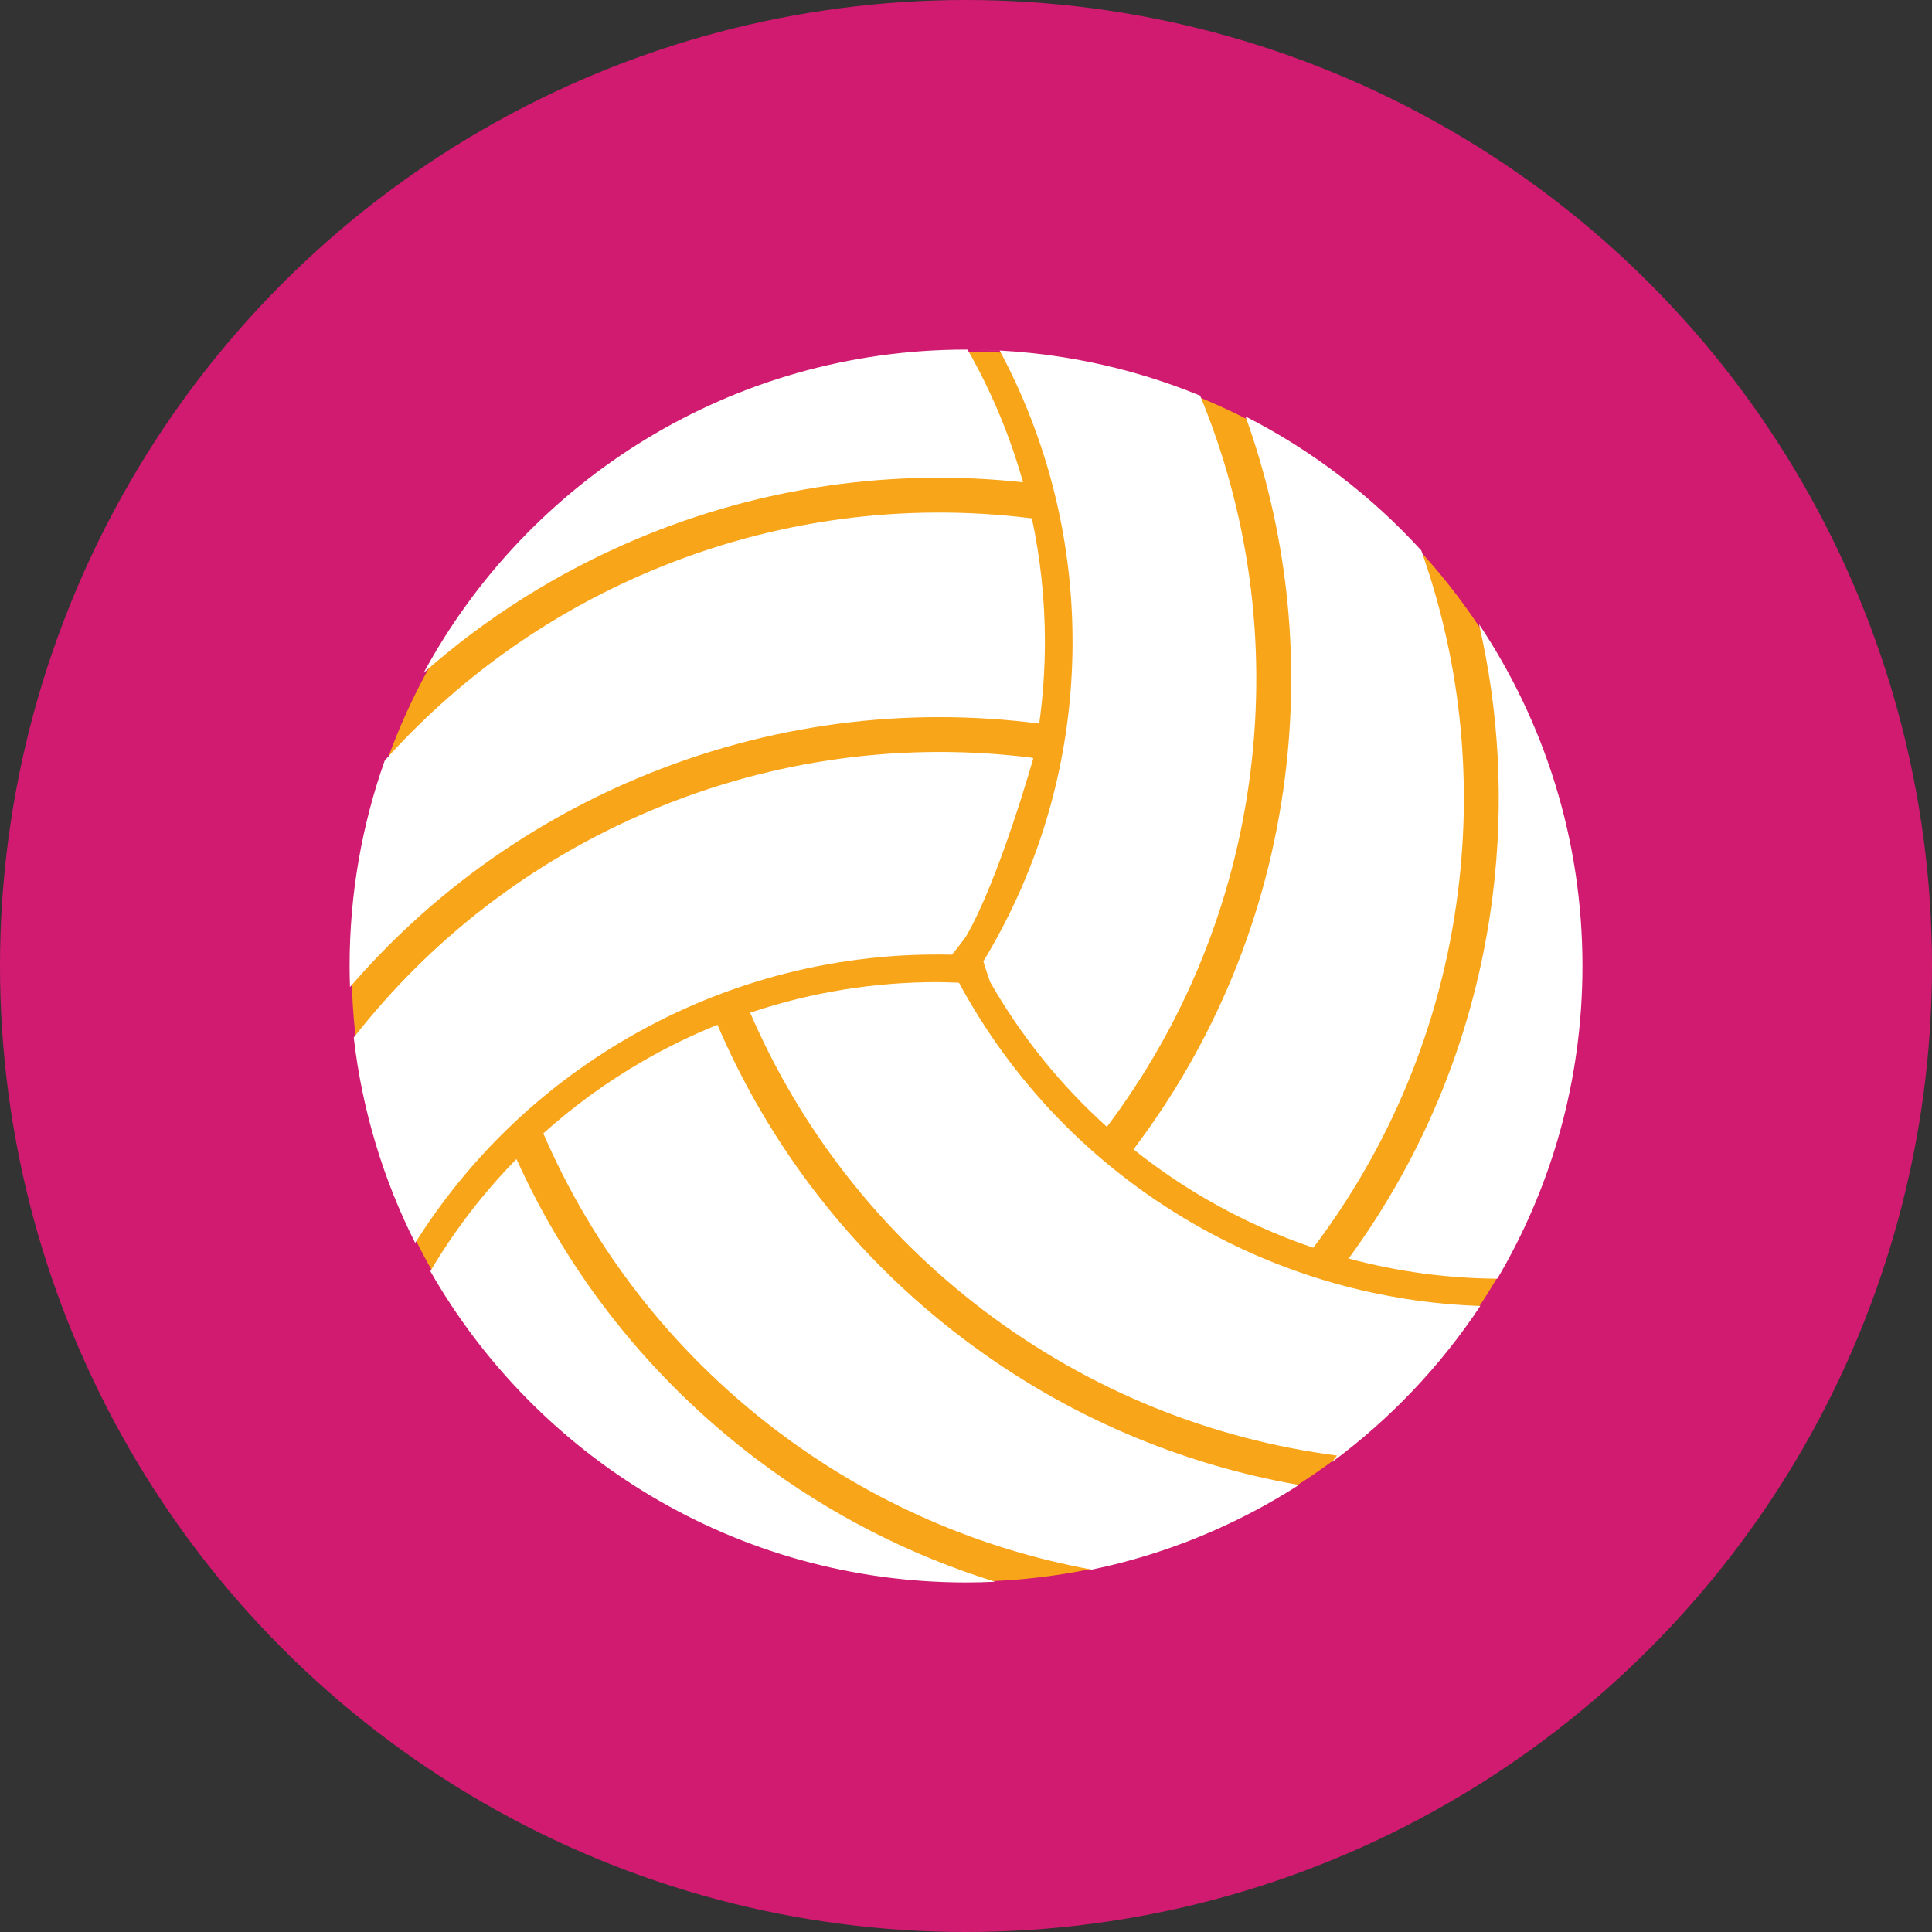 <?xml version="1.0" encoding="utf-8"?>
<!-- Generator: Adobe Illustrator 16.0.0, SVG Export Plug-In . SVG Version: 6.00 Build 0)  -->
<!DOCTYPE svg PUBLIC "-//W3C//DTD SVG 1.1//EN" "http://www.w3.org/Graphics/SVG/1.1/DTD/svg11.dtd">
<svg version="1.1" xmlns="http://www.w3.org/2000/svg" xmlns:xlink="http://www.w3.org/1999/xlink" x="0px" y="0px"
	 width="299.99px" height="299.99px" viewBox="0 0 299.99 299.99" enable-background="new 0 0 299.99 299.99" xml:space="preserve">
<rect x="0" y="0" width="299.99" height="299.99" fill="#333333" stroke="none"/>
<g id="Calque_5" display="none">
	<rect x="-94.839" y="-64.839" display="inline" fill="#D66565" width="524" height="490.667"/>
</g>
<g id="Calque_1">
	<circle fill="#D11B70" cx="149.995" cy="149.995" r="149.995"/>
</g>
<g id="Calque_6">
	<circle fill="#F8A519" cx="150.094" cy="150.091" r="95.497"/>
</g>
<g id="Calque_3">
	<g>
		<path fill="#FFFFFF" d="M147.804,148.239c0.884-1.012,2.06-2.648,2.22-2.873c5.174-8.961,10.422-27.625,10.422-27.625
			l-0.207-0.084c-19.464-2.438-39.808,0.035-59.182,8.198c-18.797,7.923-34.395,20.242-46.129,35.247
			c1.313,11.357,4.61,22.108,9.542,31.897c8.037-12.788,19.212-23.867,33.204-31.945
			C113.479,151.928,130.802,147.834,147.804,148.239z"/>
		<path fill="#FFFFFF" d="M120.615,222.153c14.913,11.295,31.682,18.41,48.909,21.566c11.631-2.411,22.49-6.932,32.158-13.146
			c-18.377-3.21-36.287-10.71-52.18-22.751c-17.334-13.134-30.104-30.042-38.101-48.697c-3.933,1.589-7.805,3.463-11.584,5.646
			c-5.641,3.257-10.796,7.03-15.457,11.215C92.009,193.668,104.166,209.688,120.615,222.153z"/>
		<path fill="#FFFFFF" d="M199.54,120.565c-2.738,21.826-11.152,41.539-23.537,57.902c3.559,2.841,7.363,5.461,11.428,7.807
			c5.34,3.083,10.861,5.566,16.488,7.472c11.832-15.632,19.857-34.479,22.475-55.329c2.318-18.493,0.121-36.508-5.711-52.955
			c-7.734-8.467-16.971-15.539-27.285-20.795C199.626,82.008,201.991,101.031,199.54,120.565z"/>
		<path fill="#FFFFFF" d="M209.411,195.413c7.617,2.055,15.375,3.084,23.086,3.137c8.396-14.234,13.219-30.828,13.219-48.551
			c0-19.638-5.918-37.893-16.063-53.084c3.096,13.46,3.936,27.677,2.117,42.177C229.12,160.219,221.153,179.367,209.411,195.413z"/>
		<path fill="#FFFFFF" d="M171.872,174.969c11.73-15.584,19.688-34.338,22.291-55.079c2.578-20.577-0.422-40.565-7.813-58.455
			c-10.996-4.518-23.016-7.048-35.619-7.143c1.506,0.017,3.006,0.063,4.494,0.147c7.215,13.469,11.313,28.86,11.313,45.209
			c0,18.168-5.07,35.145-13.848,49.624c0.426,1.429,1.059,3.221,1.059,3.221C158.485,160.778,164.561,168.385,171.872,174.969z"/>
		<path fill="#FFFFFF" d="M117.343,226.471c-16.654-12.618-29.104-28.716-37.148-46.502c-5.201,5.301-9.673,11.157-13.375,17.415
			c16.482,28.869,47.557,48.33,83.179,48.33c1.517,0,3.025-0.039,4.525-0.109C141.464,241.551,128.872,235.208,117.343,226.471z"/>
		<path fill="#FFFFFF" d="M185.284,189.989c-15.947-9.206-28.236-22.309-36.385-37.403c-1.371-0.052-2.678-0.08-3.185-0.09
			c-9.787-0.02-19.659,1.526-29.234,4.748c7.647,17.72,19.818,33.773,36.297,46.261c16.617,12.586,35.535,19.998,54.826,22.506
			c-0.27,0.353-0.547,0.695-0.82,1.043c9.035-6.669,16.854-14.889,23.066-24.268C214.657,202.263,199.368,198.121,185.284,189.989z"
			/>
		<path fill="#FFFFFF" d="M98.883,83.685c19.625-8.27,40.195-10.943,59.965-8.796c-2.039-7.273-4.943-14.184-8.612-20.604
			c-0.079,0-0.158-0.003-0.237-0.003c-36.375,0-68.01,20.291-84.205,50.171C75.375,96,86.458,88.921,98.883,83.685z"/>
		<path fill="#FFFFFF" d="M98.954,120.861c20.437-8.611,41.897-11.159,62.412-8.508c0.578-4.153,0.881-8.393,0.881-12.705
			c0-6.614-0.713-13.06-2.045-19.275c-0.012,0.035-0.023,0.074-0.035,0.109c-19.461-2.438-39.806,0.035-59.18,8.198
			c-16.301,6.871-30.193,17.051-41.251,29.418c-3.527,9.979-5.453,20.714-5.453,31.901c0,1.094,0.025,2.182,0.062,3.266
			C66.141,139.589,81.183,128.349,98.954,120.861z"/>
	</g>
</g>
<g id="repères">
</g>
</svg>
